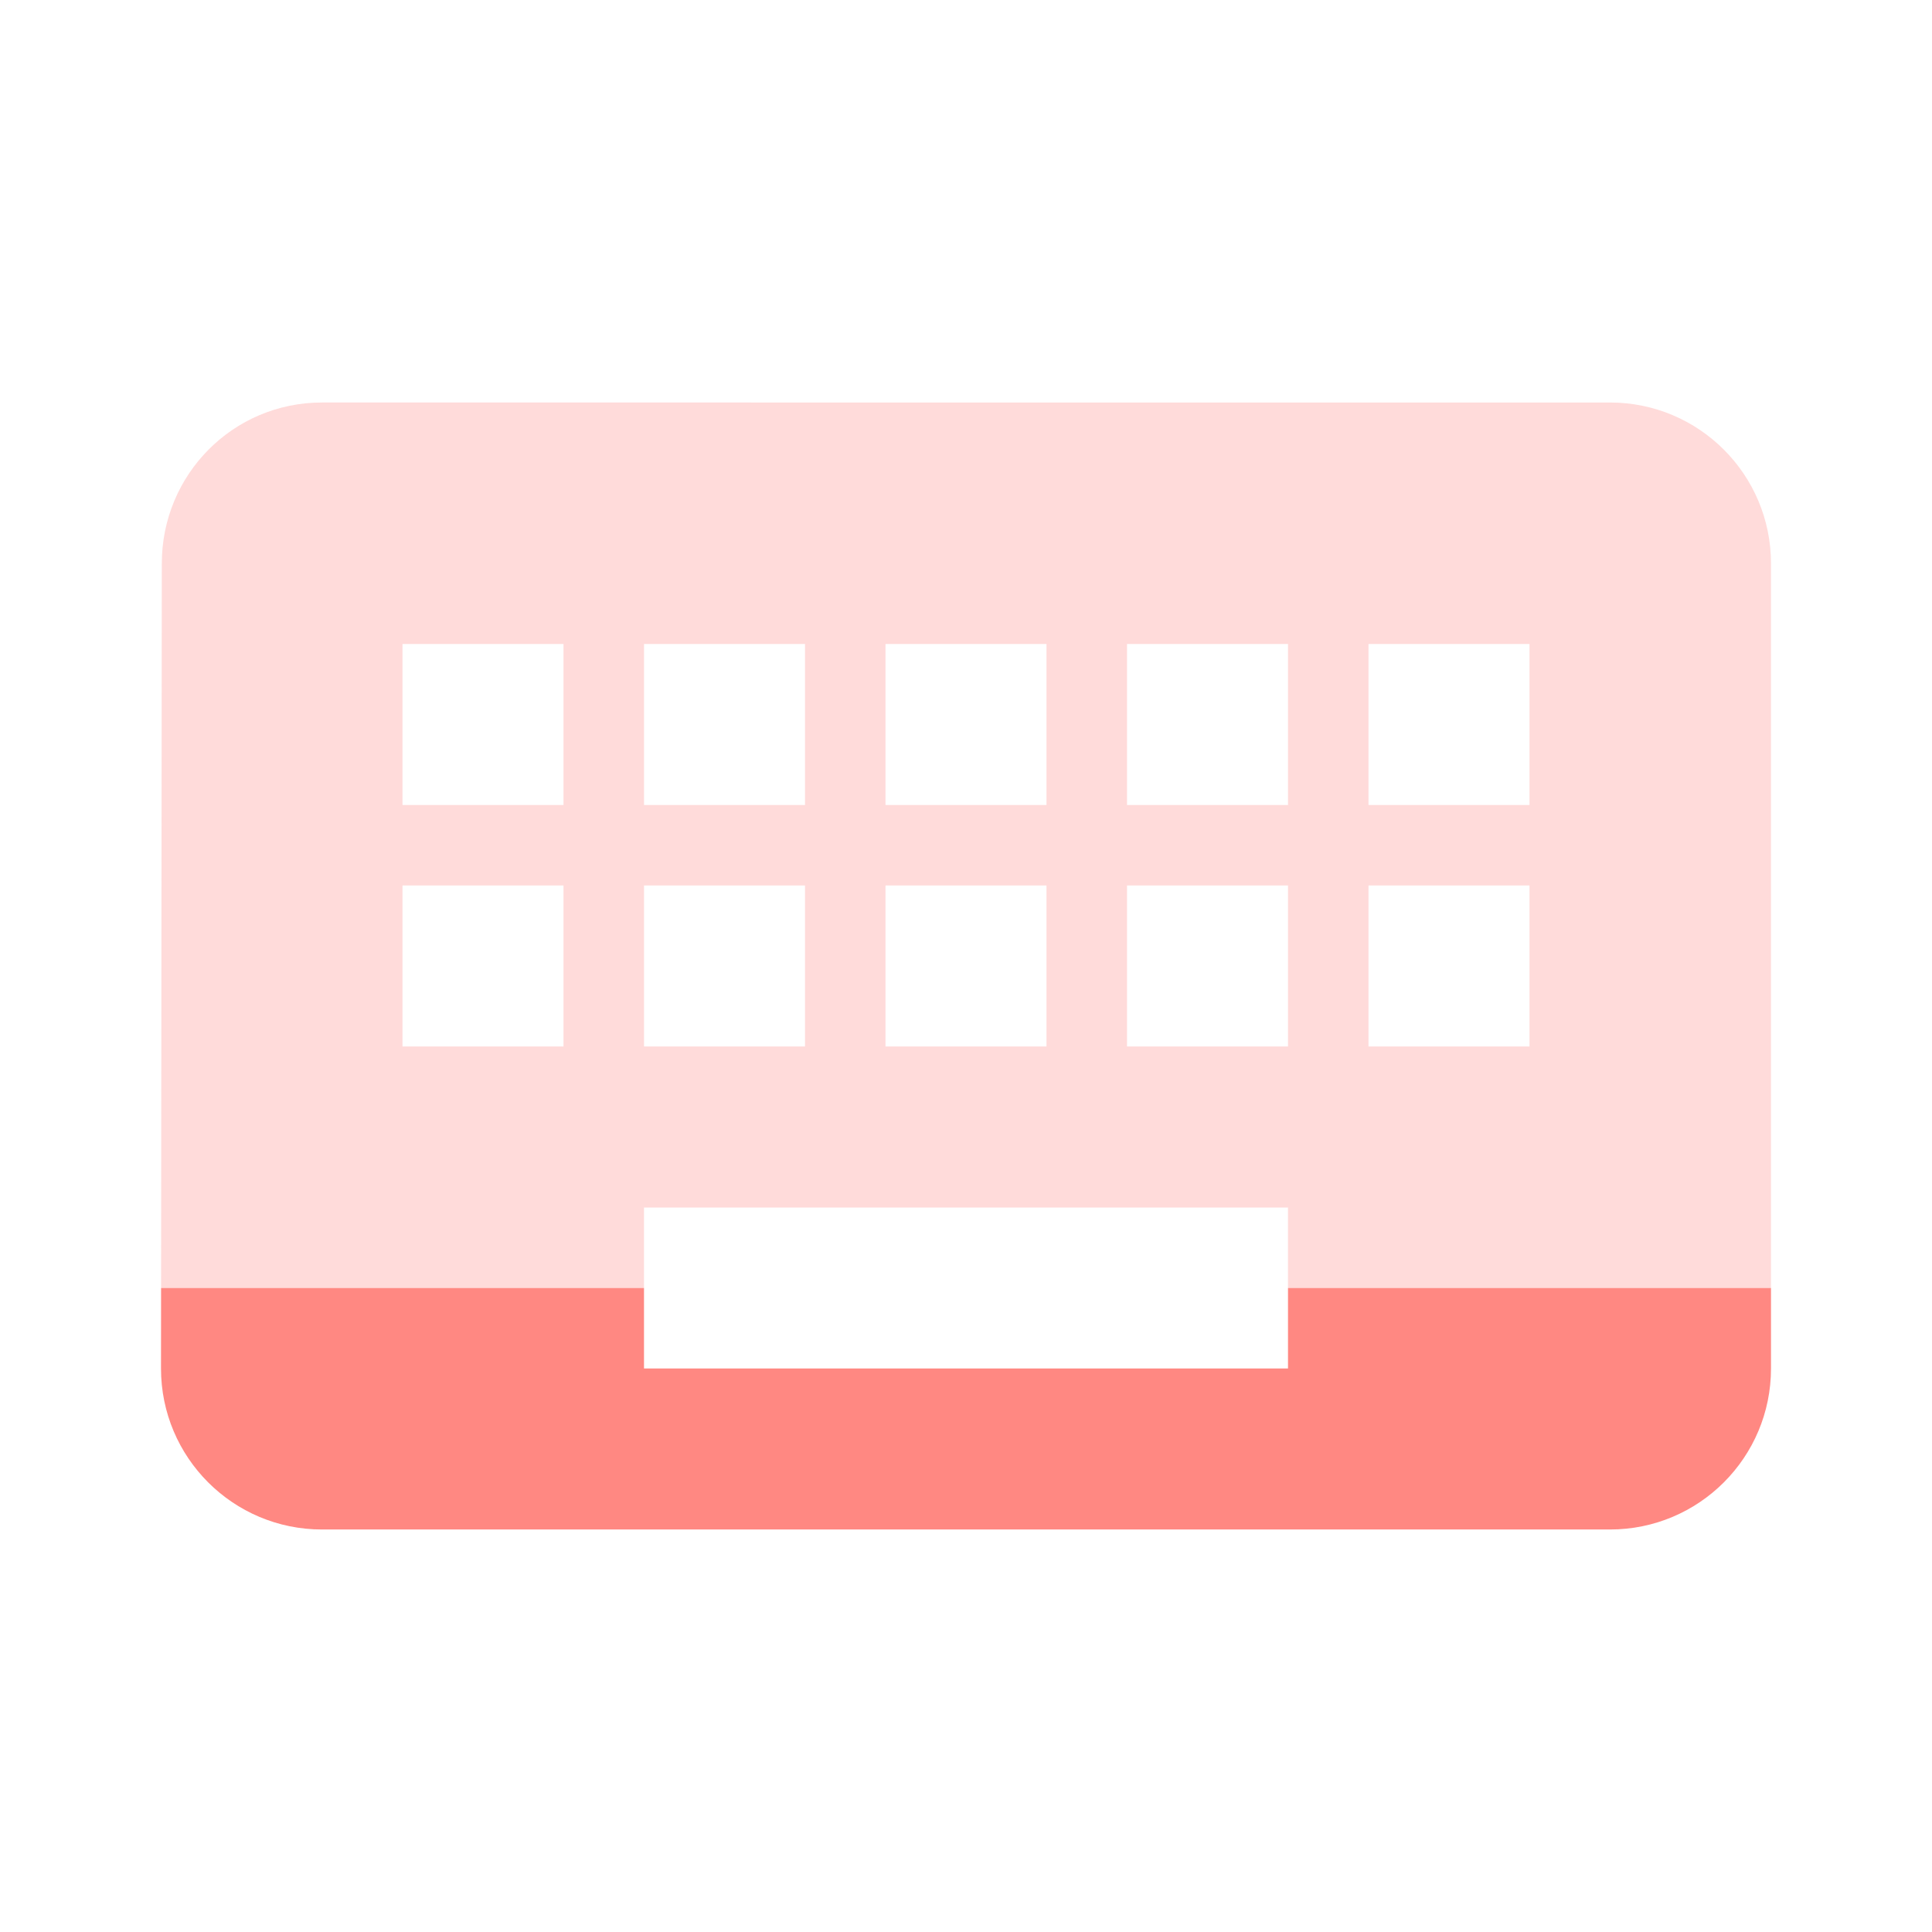 <svg fill="#ff8882" height="48" version="1.1" viewBox="0 0 48 48" width="48" xmlns="http://www.w3.org/2000/svg"><path d="M4.002 32L4 34c0 2.21 1.79 4 4 4l32 0c2.21 0 4-1.79 4-4l0-2-12 0 0 2-16 0 0-2-11.998 0z"/><path d="M8 10C5.79 10 4.02 11.79 4.02 14L4.002 32 16 32l0-2 16 0 0 2 12 0 0-18c0-2.21-1.79-4-4-4L8 10Zm2 6l4 0 0 4-4 0 0-4zm6 0l4 0 0 4-4 0 0-4zm6 0l4 0 0 4-4 0 0-4zm6 0l4 0 0 4-4 0 0-4zm6 0l4 0 0 4-4 0 0-4zm-24 6l4 0 0 4-4 0 0-4zm6 0l4 0 0 4-4 0 0-4zm6 0l4 0 0 4-4 0 0-4zm6 0l4 0 0 4-4 0 0-4zm6 0l4 0 0 4-4 0 0-4z" opacity=".3"/></svg>